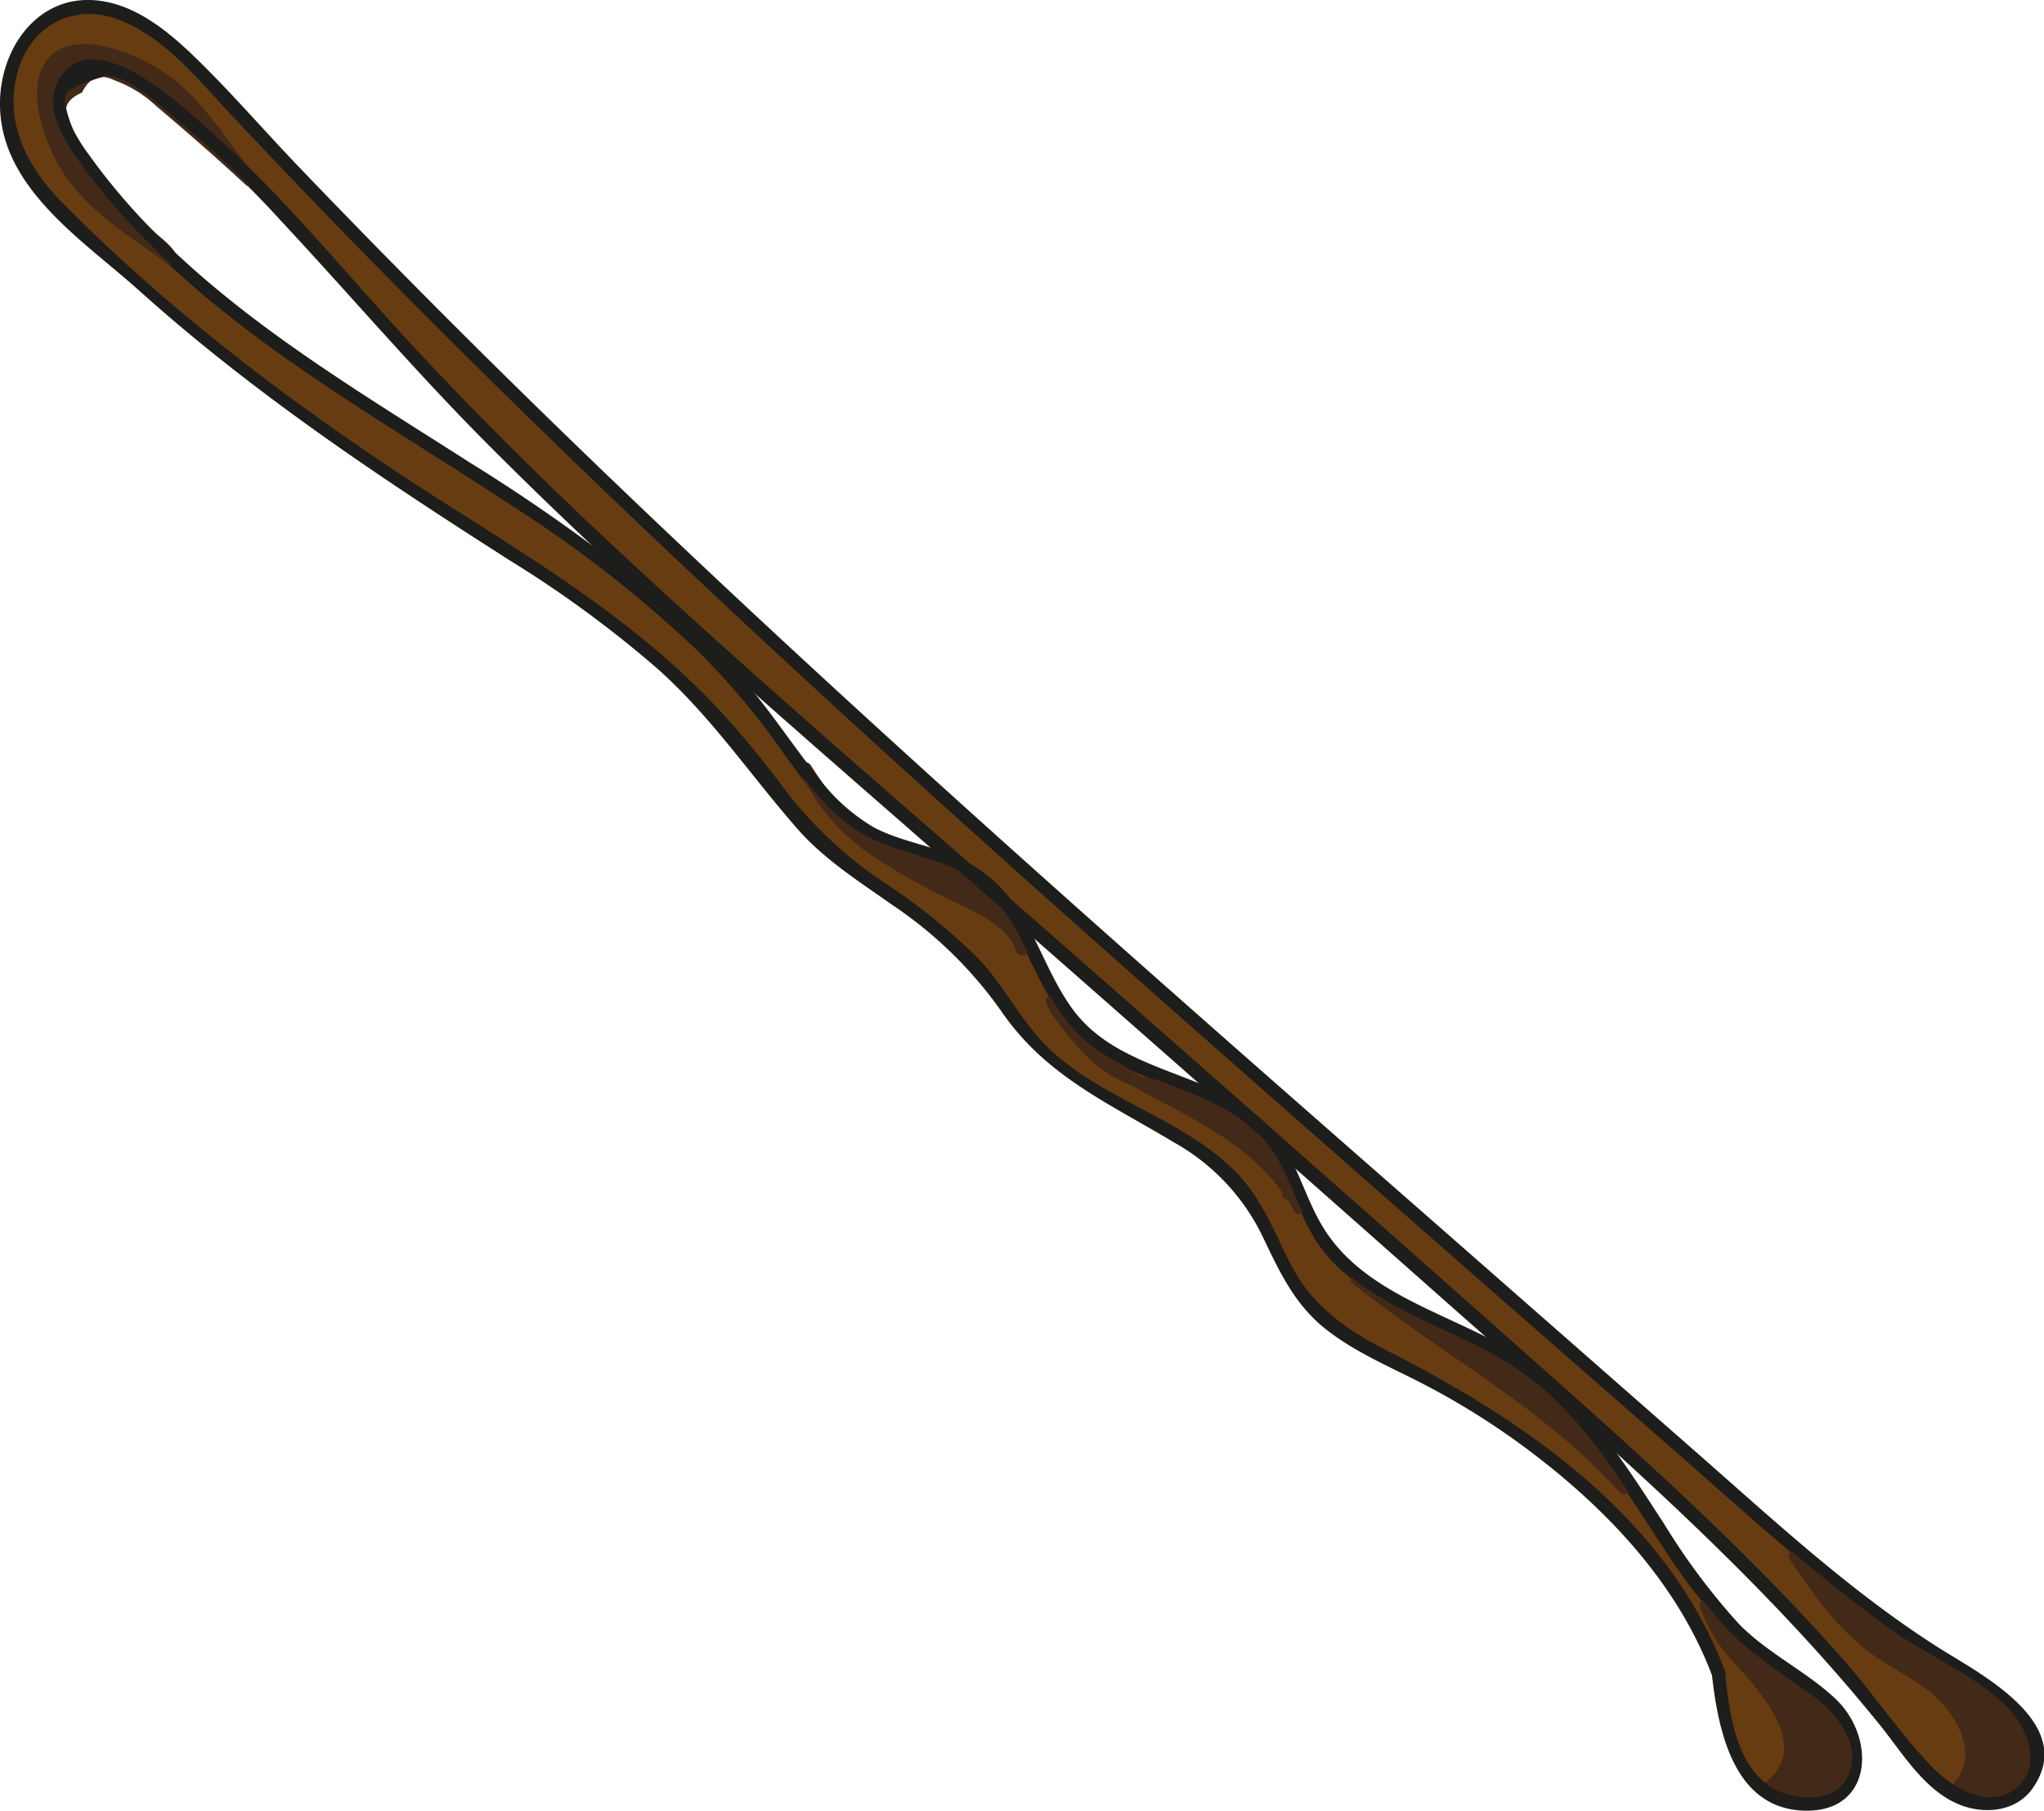 <svg id="Calque_1" data-name="Calque 1" xmlns="http://www.w3.org/2000/svg" viewBox="0 0 247.55 219.29"><defs><style>.cls-1{fill:#683c11;}.cls-2{fill:#1d1d1b;}.cls-3{fill:#432918;}</style></defs><title>barrette2</title><path class="cls-1" d="M1502.55,658.9c.51,4.71,1.18,9.79,4.44,13.23s10.09,3.69,12-.64c1.24-2.76,0-6.09-2.13-8.29s-4.84-3.61-7.31-5.36c-12.92-9.14-17.48-27-30.46-36-8.28-5.77-19.71-7.8-25.06-16.37-2.24-3.6-3.1-8-5.73-11.31-5.49-7-16.49-6.87-22.81-13.08-5.51-5.41-6.46-14.66-12.85-19-3.66-2.48-8.39-2.78-12.34-4.77-5.54-2.79-8.88-8.47-12.59-13.44-21.85-29.28-63-39.44-83.89-69.42-1.85-2.67-3.44-6.54-1.18-8.87s6.34-.77,9.07,1.15c11.33,7.93,20.15,18.85,29.43,29.1,18.79,20.75,40,39.17,61,57.61q38.34,33.55,76.47,67.38c16.36,14.52,32.79,29.18,46.21,46.46,1.81,2.34,3.65,4.8,6.23,6.25s6.16,1.61,8.26-.48c2.34-2.31,1.85-6.4-.1-9s-5-4.25-7.8-5.93c-9.71-5.73-18.25-13.21-26.72-20.64l-37.32-32.7c-50.84-44.56-101.79-89.22-147.79-138.77-4.68-5-11-10.61-17.52-8.5-6.21,2-8.32,10.35-5.95,16.44s8.11,10,12.91,14.39c39.45,36.35,58.46,34.14,81,65.84,4.32,6.06,11.46,9.5,17.19,14.25a45.89,45.89,0,0,1,6.22,5.84c2.08,2.51,3.62,5.43,5.75,7.89,7.27,8.41,20.44,10.33,26.66,19.54,2.43,3.58,3.53,8,6.13,11.41,3.78,5,10,7.35,15.62,10.28,14.17,7.44,29.5,20.5,34.91,35.57" transform="translate(-1294.48 -456.18)"/><path class="cls-2" d="M1501.8,658.9c.76,6.83,2.63,16.39,11.29,16.57,8.31.16,8.53-9,3.52-13.59-3.64-3.35-8.15-5.42-11.63-9a80.54,80.54,0,0,1-9.09-12.08c-4.75-7.28-9.48-14.93-16.83-19.89-8-5.42-19.43-7.4-24.64-16.31-2.4-4.11-3.32-9-6.87-12.4-2.81-2.71-6.53-4.19-10.12-5.57-4.94-1.91-10-3.76-13.21-8.21-2.69-3.72-4.08-8.2-6.57-12a16.72,16.72,0,0,0-9.11-7c-2.8-1-5.7-1.54-8.34-2.94a22.85,22.85,0,0,1-6.69-6c-3.2-3.95-5.91-8.24-9.29-12.06a98.36,98.36,0,0,0-10.32-10,214.36,214.36,0,0,0-22.58-16.08c-16.58-10.63-34.54-21-46.2-37.34a20.5,20.5,0,0,1-1.78-2.81c-.36-.71-1.5-3.65-.92-4.61.43-.72,4.23-2.17,4.93-2.13,2.9.17,6.42,3.69,8.5,5.37a127.22,127.22,0,0,1,12.62,12.06c8.28,8.88,16.14,18.1,24.7,26.72,17.71,17.83,36.83,34.19,55.72,50.74q30,26.28,59.85,52.73c18.61,16.48,37.83,32.69,53.49,52.12,2.74,3.4,5.33,7.84,9.57,9.55,2.94,1.18,6.75.9,8.72-1.85,5.49-7.71-6-13.71-11-16.83-10.79-6.78-20.2-15.55-29.75-23.92l-29.63-26c-38.24-33.51-76.55-67-112.87-102.63q-13.66-13.39-26.91-27.22c-4.23-4.43-8.26-9.12-12.68-13.36-3.07-2.95-6.81-5.95-11.17-6.55-7.83-1.06-12.49,6.34-12,13.4.64,9.56,10.27,15.71,16.74,21.52,13.94,12.53,29.24,22.71,45,32.77a136.55,136.55,0,0,1,17.92,13.15c6.5,5.82,11.15,12.78,16.84,19.29,3.28,3.77,7.59,6.47,11.63,9.33a50.39,50.39,0,0,1,13.06,12.74c5.4,7.91,12.94,11.13,20.9,15.92a26,26,0,0,1,10.66,11.15c2.18,4.52,4,8.66,8.14,11.78,3.62,2.75,7.87,4.48,11.87,6.58a91.37,91.37,0,0,1,13.75,8.88c8.86,6.9,16.82,15.59,20.82,26.24.34.89,1.79.5,1.45-.4-7-18.48-23.9-30.19-40.78-38.78-4.84-2.47-9.08-5.33-11.68-10.25-2.15-4.07-3.61-8.3-6.94-11.61-6.3-6.27-15.43-8.45-22-14.35-3.67-3.28-5.72-7.85-9.09-11.39a73.79,73.79,0,0,0-11.36-9.17,50.14,50.14,0,0,1-12.27-11.56,111.82,111.82,0,0,0-7.19-8.78c-9.54-10.45-21.38-17.77-33.22-25.28-16.69-10.59-33-22.67-46.91-36.76-4-4.06-6.83-9.21-5.56-15.07,1.35-6.21,7-9.52,13-7,5.4,2.28,9.3,7.21,13.22,11.39q6.32,6.72,12.73,13.34c33.77,34.77,69.75,67.29,106.1,99.33q27.83,24.53,55.76,48.92c8.52,7.47,16.9,15.2,26.11,21.82,4.45,3.2,10.19,5.55,14.11,9.38,2.34,2.28,4.36,6.8,1.54,9.61-3.29,3.27-8.14.28-10.6-2.31-3.83-4-7-8.74-10.68-12.92s-7.69-8.39-11.72-12.4c-8.4-8.38-17.26-16.27-26.13-24.15q-28.15-25-56.44-49.82c-18.4-16.17-37.09-32.06-55-48.81-8.85-8.28-17.47-16.82-25.65-25.77-7.45-8.17-14.48-16.77-22.78-24.12-3.41-3-14.3-13.53-18.45-6.19-1.81,3.18.6,7.13,2.41,9.67a78.89,78.89,0,0,0,8.39,9.86c12.89,13,29.15,21.86,44.28,31.88a148.44,148.44,0,0,1,22.27,17.36,87.53,87.53,0,0,1,9.71,11.34c2.54,3.52,5,7.22,8.51,9.91,4,3.09,8.84,3.51,13.29,5.59,5,2.32,7.12,7.09,9.41,11.75,1.73,3.54,3.62,7,6.78,9.49,3,2.33,6.6,3.64,10.11,5,4.84,1.87,9.63,3.89,12.39,8.56,2.35,4,3.28,8.49,6.42,12,5.8,6.54,14.87,8.62,22,13.17,8.21,5.19,13.1,13.8,18.34,21.7a76.67,76.67,0,0,0,7.79,10.23c3.11,3.3,6.75,5.44,10.37,8.1,3.17,2.34,6.61,6.72,3.69,10.66-1.46,2-4.77,1.9-6.84,1.27-6-1.82-6.9-9.41-7.48-14.67-.1-.95-1.6-1-1.5,0Z" transform="translate(-1294.48 -456.18)"/><path class="cls-3" d="M1508.43,672.87c2.58-1.41,3.3-5,2.4-7.77s-3-5-5-7.18-4-4.47-4.75-7.33l4.46,4.59a18.31,18.31,0,0,0,2.39,2.19c.86.61,1.82,1.07,2.73,1.61a18.33,18.33,0,0,1,5.82,5.47c1.34,2,2.31,4.44,1.64,6.72a5.07,5.07,0,0,1-4,3.55,4.65,4.65,0,0,1-4.73-2.38" transform="translate(-1294.48 -456.18)"/><path class="cls-3" d="M1508.81,673.52c9.83-6.78-5-16.84-7-23.12l-1.25.72c3,3,5.61,6.09,9.27,8.25a18,18,0,0,1,6,5.46c1.05,1.6,2.47,4.18,1.56,6.14-1.41,3-5.16,4.31-7.36,1-.53-.8-1.83-.05-1.3.76,3.47,5.2,10.92,2.14,10.29-4-.38-3.61-3.26-6.93-6-9.06-1.85-1.44-4-2.33-5.79-3.9-2-1.77-3.77-3.82-5.62-5.73a.75.75,0,0,0-1.25.73,19.43,19.43,0,0,0,4.56,7.25c3.12,3.45,9,10.15,3.11,14.19-.79.54,0,1.84.76,1.29Z" transform="translate(-1294.48 -456.18)"/><path class="cls-3" d="M1531.41,672.93c1.36-1.06,1.6-2.28,1.79-4,.33-3.15-1.67-6.11-4.11-8.12s-5.37-3.35-7.89-5.25c-3.83-2.89-6.6-6.94-9.29-10.91a77.12,77.12,0,0,0,18.57,13.66,35.8,35.8,0,0,1,6.27,3.71,9.37,9.37,0,0,1,3.65,6.1c.22,2.42-1.18,5.07-3.52,5.73-1.82.51-3.73-.19-5.47-.92" transform="translate(-1294.48 -456.18)"/><path class="cls-3" d="M1531.94,673.46c4.12-3.93,1.37-10-2.32-13.18-2.72-2.31-6.08-3.71-8.83-6-3.34-2.79-5.81-6.44-8.23-10l-1.18.91a79.78,79.78,0,0,0,16.47,12.54c3,1.72,6.65,3,9.15,5.53,1.86,1.85,3.35,4.64,2.25,7.26-1.42,3.37-4.86,2.81-7.64,1.7-.9-.36-1.29,1.09-.4,1.45,3.25,1.29,7,1.83,9-1.63,1.58-2.67.91-5.85-.81-8.26-2.84-3.95-7.91-5.61-12-8a78,78,0,0,1-15-11.66c-.59-.58-1.67.18-1.18.91,2.76,4.06,5.6,8.18,9.56,11.18,2.47,1.86,5.36,3.14,7.74,5.13,3,2.56,5.88,7.66,2.32,11.06-.7.67.36,1.73,1.06,1.06Z" transform="translate(-1294.48 -456.18)"/><path class="cls-3" d="M1491.15,636.42c-9-10.35-21.76-16.64-32.39-25.35,7.74,6,18.78,7.41,25.21,14.82,2.65,3.06,4.32,7,7.4,9.59l-1-.49" transform="translate(-1294.48 -456.18)"/><path class="cls-3" d="M1491.68,635.89c-9.24-10.34-21.71-16.72-32.38-25.35l-.91,1.18c5.33,4,11.7,5.92,17.53,9a25.26,25.26,0,0,1,8.2,6.56c2.3,2.91,4,6.15,6.72,8.7l.91-1.18-1-.49c-.87-.43-1.63.86-.76,1.3l1,.49c.73.36,1.57-.57.91-1.18-2.86-2.66-4.56-6.14-7-9.12a25.59,25.59,0,0,0-7.26-5.86c-6.06-3.43-12.85-5.33-18.48-9.55-.67-.5-1.57.65-.91,1.18,10.67,8.63,23.15,15,32.39,25.35.64.72,1.7-.34,1.06-1.06Z" transform="translate(-1294.48 -456.18)"/><path class="cls-3" d="M1451.89,602.49a24.34,24.34,0,0,0-3.65-5.18c-3.8-4.07-9-6.41-14-9s-9.91-5.82-12.38-10.81c2.31,3.61,4.84,7.42,8.77,9.12,2.65,1.14,5.62,1.19,8.39,2a16.57,16.57,0,0,1,11.48,12.23" transform="translate(-1294.48 -456.18)"/><path class="cls-3" d="M1452.53,602.11c-3.22-5.72-7.91-9.22-13.62-12.24-6.21-3.29-12.87-6.28-16.37-12.74l-1.3.75c3.27,5.08,6.61,9.21,12.76,10.47,3.32.68,6.46,1.11,9.33,3.08a16.27,16.27,0,0,1,6.48,9.59.75.75,0,0,0,1.44-.4,17.66,17.66,0,0,0-9.87-12c-2.81-1.23-5.87-1.29-8.77-2.14-4.79-1.41-7.5-5.37-10.07-9.36a.75.75,0,0,0-1.3.75c2.8,5.17,7.58,8.38,12.65,11.07,6.89,3.67,13.36,6.83,17.35,13.92.47.84,1.77.08,1.29-.76Z" transform="translate(-1294.48 -456.18)"/><path class="cls-3" d="M1418.21,570.93c-.44-1.69-2-2.81-3.5-3.72-4.21-2.56-8.78-4.52-12.93-7.18s-8-6.17-9.77-10.77c2.54,4.07,5.65,8.23,10.21,9.72,2.35.77,4.91.76,7.23,1.59,4.49,1.6,7.36,6.07,8.81,10.61" transform="translate(-1294.48 -456.18)"/><path class="cls-3" d="M1418.93,570.73c-1.87-4.57-8.09-6.49-12.11-8.66-5.85-3.15-11.45-6.86-14.16-13.19l-1.3.76c2.55,4,5.54,8.14,10.15,9.87,3.12,1.17,6.59.88,9.52,2.64,3.36,2,5.27,5.64,6.5,9.23.31.91,1.76.52,1.45-.4-1.55-4.53-4.19-9-8.82-10.92-3.28-1.34-6.91-1-10-2.87s-5.48-5.18-7.47-8.31a.75.75,0,0,0-1.3.76,24.5,24.5,0,0,0,9.09,10.41,78.85,78.85,0,0,0,8,4.57c2.91,1.53,7.7,3.23,9,6.51.36.88,1.82.5,1.45-.4Z" transform="translate(-1294.48 -456.18)"/><path class="cls-3" d="M1315.23,487.43c-3.48-2.6-8.16-5.34-10.89-8.71s-4.64-7.61-4.36-11.94c.1-1.5.58-3.16,1.89-3.89a4.8,4.8,0,0,1,2.37-.46,17.81,17.81,0,0,1,13.8,6.81c1.82,2.37,5,6.34,6.82,8.74-2.24-2.14-6.5-5.47-8.74-7.61-2.77-2.66-5.91-5.48-9.75-5.62a4.65,4.65,0,0,0-3.28,1c-1.47,1.27-1.52,3.54-1,5.42,1.51,5.78,13.47,16,13.17,16.29" transform="translate(-1294.48 -456.18)"/><path class="cls-3" d="M1315.6,486.78c-3.67-2.68-7.75-5-10.67-8.57-2.7-3.28-7.94-13.84-.69-15,4.36-.72,9.81,2.65,12.54,5.72s5,6.28,7.43,9.46l1.18-.91c-2.37-2.2-4.92-4.2-7.34-6.34-2.25-2-4.33-4.3-7-5.74-3.56-1.91-9.2-2.21-10,2.83-.61,4.11,2.6,7.86,5.06,10.75,1.64,1.92,3.39,3.73,5.17,5.51.52.52,3.14,2.81,3.16,3,.1.95,1.6,1,1.5,0-.14-1.23-2-2.5-2.84-3.28a74.23,74.23,0,0,1-7.94-8.78,14.28,14.28,0,0,1-2.42-4.43c-.71-1.64-.16-2.84,1.67-3.6.9-1.86,2.22-2.35,3.94-1.49a14.66,14.66,0,0,1,5,3.07c3.67,3.1,7.37,6.31,10.89,9.59.59.55,1.71-.2,1.17-.91-3.07-4.11-6.18-9.08-10.31-12.19-3.15-2.38-10.53-5.76-14.19-2.78s-1.37,9.73.39,13c3,5.64,8.45,8.78,13.46,12.44.78.57,1.53-.73.75-1.3Z" transform="translate(-1294.48 -456.18)"/><path class="cls-2" d="M1501.86,658.83c.76,6.83,2.63,16.4,11.29,16.57,8.31.17,8.52-9,3.51-13.59-3.63-3.35-8.14-5.42-11.62-9A80.54,80.54,0,0,1,1496,640.7c-4.75-7.28-9.48-14.92-16.83-19.89-8-5.42-19.43-7.4-24.64-16.31-2.4-4.11-3.32-9-6.87-12.4-2.81-2.71-6.53-4.19-10.12-5.57-4.94-1.91-10-3.76-13.21-8.21-2.7-3.72-4.08-8.2-6.57-12a16.8,16.8,0,0,0-9.11-7c-2.8-1-5.7-1.54-8.34-2.94a22.83,22.83,0,0,1-6.69-6c-3.2-4-5.92-8.25-9.29-12.07a98.46,98.46,0,0,0-10.33-10,213.2,213.2,0,0,0-22.57-16.08c-16.59-10.63-34.55-21-46.2-37.34a21,21,0,0,1-1.78-2.8c-.36-.72-1.5-3.66-.93-4.62.44-.72,4.24-2.17,4.93-2.13,2.91.17,6.43,3.69,8.5,5.37a126.24,126.24,0,0,1,12.63,12.06c8.28,8.88,16.14,18.1,24.69,26.72,17.71,17.83,36.84,34.19,55.73,50.74q30,26.29,59.85,52.73c18.61,16.48,37.83,32.69,53.48,52.12,2.75,3.4,5.34,7.84,9.58,9.55,2.94,1.18,6.75.9,8.72-1.85,5.49-7.7-6-13.71-11-16.82-10.79-6.79-20.2-15.56-29.75-23.93l-29.63-26c-38.25-33.51-76.55-67-112.87-102.63q-13.66-13.4-26.91-27.22c-4.23-4.43-8.26-9.12-12.68-13.36-3.08-2.95-6.81-5.95-11.17-6.54-7.83-1.07-12.49,6.33-12,13.39.64,9.56,10.28,15.71,16.75,21.52,13.94,12.53,29.24,22.71,45,32.77a136.65,136.65,0,0,1,17.93,13.15c6.5,5.82,11.15,12.79,16.83,19.29,3.29,3.77,7.6,6.47,11.64,9.33a50.55,50.55,0,0,1,13.06,12.74c5.4,7.91,12.94,11.13,20.9,15.92a26,26,0,0,1,10.66,11.16c2.18,4.51,4,8.65,8.14,11.77,3.61,2.75,7.87,4.48,11.87,6.58a92.16,92.16,0,0,1,13.75,8.88c8.86,6.9,16.82,15.59,20.82,26.24.34.89,1.79.5,1.45-.4-6.95-18.48-23.91-30.19-40.78-38.78-4.84-2.47-9.08-5.32-11.68-10.25-2.15-4.06-3.61-8.3-6.94-11.61-6.31-6.27-15.43-8.45-22-14.35-3.66-3.28-5.71-7.85-9.08-11.39a73.79,73.79,0,0,0-11.36-9.17,49.78,49.78,0,0,1-12.27-11.56,111.94,111.94,0,0,0-7.2-8.78c-9.54-10.44-21.37-17.77-33.22-25.28-16.68-10.59-33-22.67-46.9-36.76-4-4.06-6.83-9.21-5.56-15.07,1.35-6.21,7-9.51,13-7,5.41,2.28,9.31,7.21,13.23,11.39q6.32,6.73,12.73,13.34c33.77,34.77,69.75,67.29,106.1,99.33q27.81,24.54,55.76,48.92c8.52,7.47,16.9,15.2,26.11,21.82,4.45,3.2,10.18,5.55,14.11,9.38,2.34,2.28,4.36,6.81,1.54,9.61-3.29,3.28-8.14.28-10.61-2.31-3.82-4-7-8.74-10.67-12.92s-7.69-8.39-11.72-12.4c-8.4-8.37-17.26-16.27-26.13-24.14q-28.15-25-56.44-49.83c-18.4-16.17-37.1-32.06-55-48.81-8.85-8.28-17.47-16.82-25.65-25.77-7.45-8.16-14.49-16.77-22.78-24.12-3.41-3-14.3-13.53-18.46-6.19-1.8,3.18.61,7.13,2.42,9.67a78.89,78.89,0,0,0,8.39,9.86c12.89,13,29.15,21.86,44.28,31.88a148.44,148.44,0,0,1,22.27,17.36,87.53,87.53,0,0,1,9.71,11.34c2.54,3.52,5,7.22,8.5,9.91,4,3.1,8.85,3.51,13.3,5.59,5,2.32,7.12,7.09,9.4,11.76,1.74,3.53,3.63,7,6.79,9.48,3,2.33,6.6,3.64,10.1,5,4.85,1.87,9.64,3.89,12.4,8.57,2.34,4,3.28,8.48,6.42,12,5.8,6.54,14.87,8.62,22,13.17,8.21,5.19,13.1,13.81,18.34,21.7a76.67,76.67,0,0,0,7.79,10.23c3.11,3.31,6.75,5.44,10.37,8.1,3.17,2.34,6.61,6.72,3.68,10.66-1.45,2-4.76,1.91-6.83,1.28-6-1.83-6.9-9.42-7.48-14.68-.1-1-1.6-1-1.5,0Z" transform="translate(-1294.48 -456.18)"/></svg>